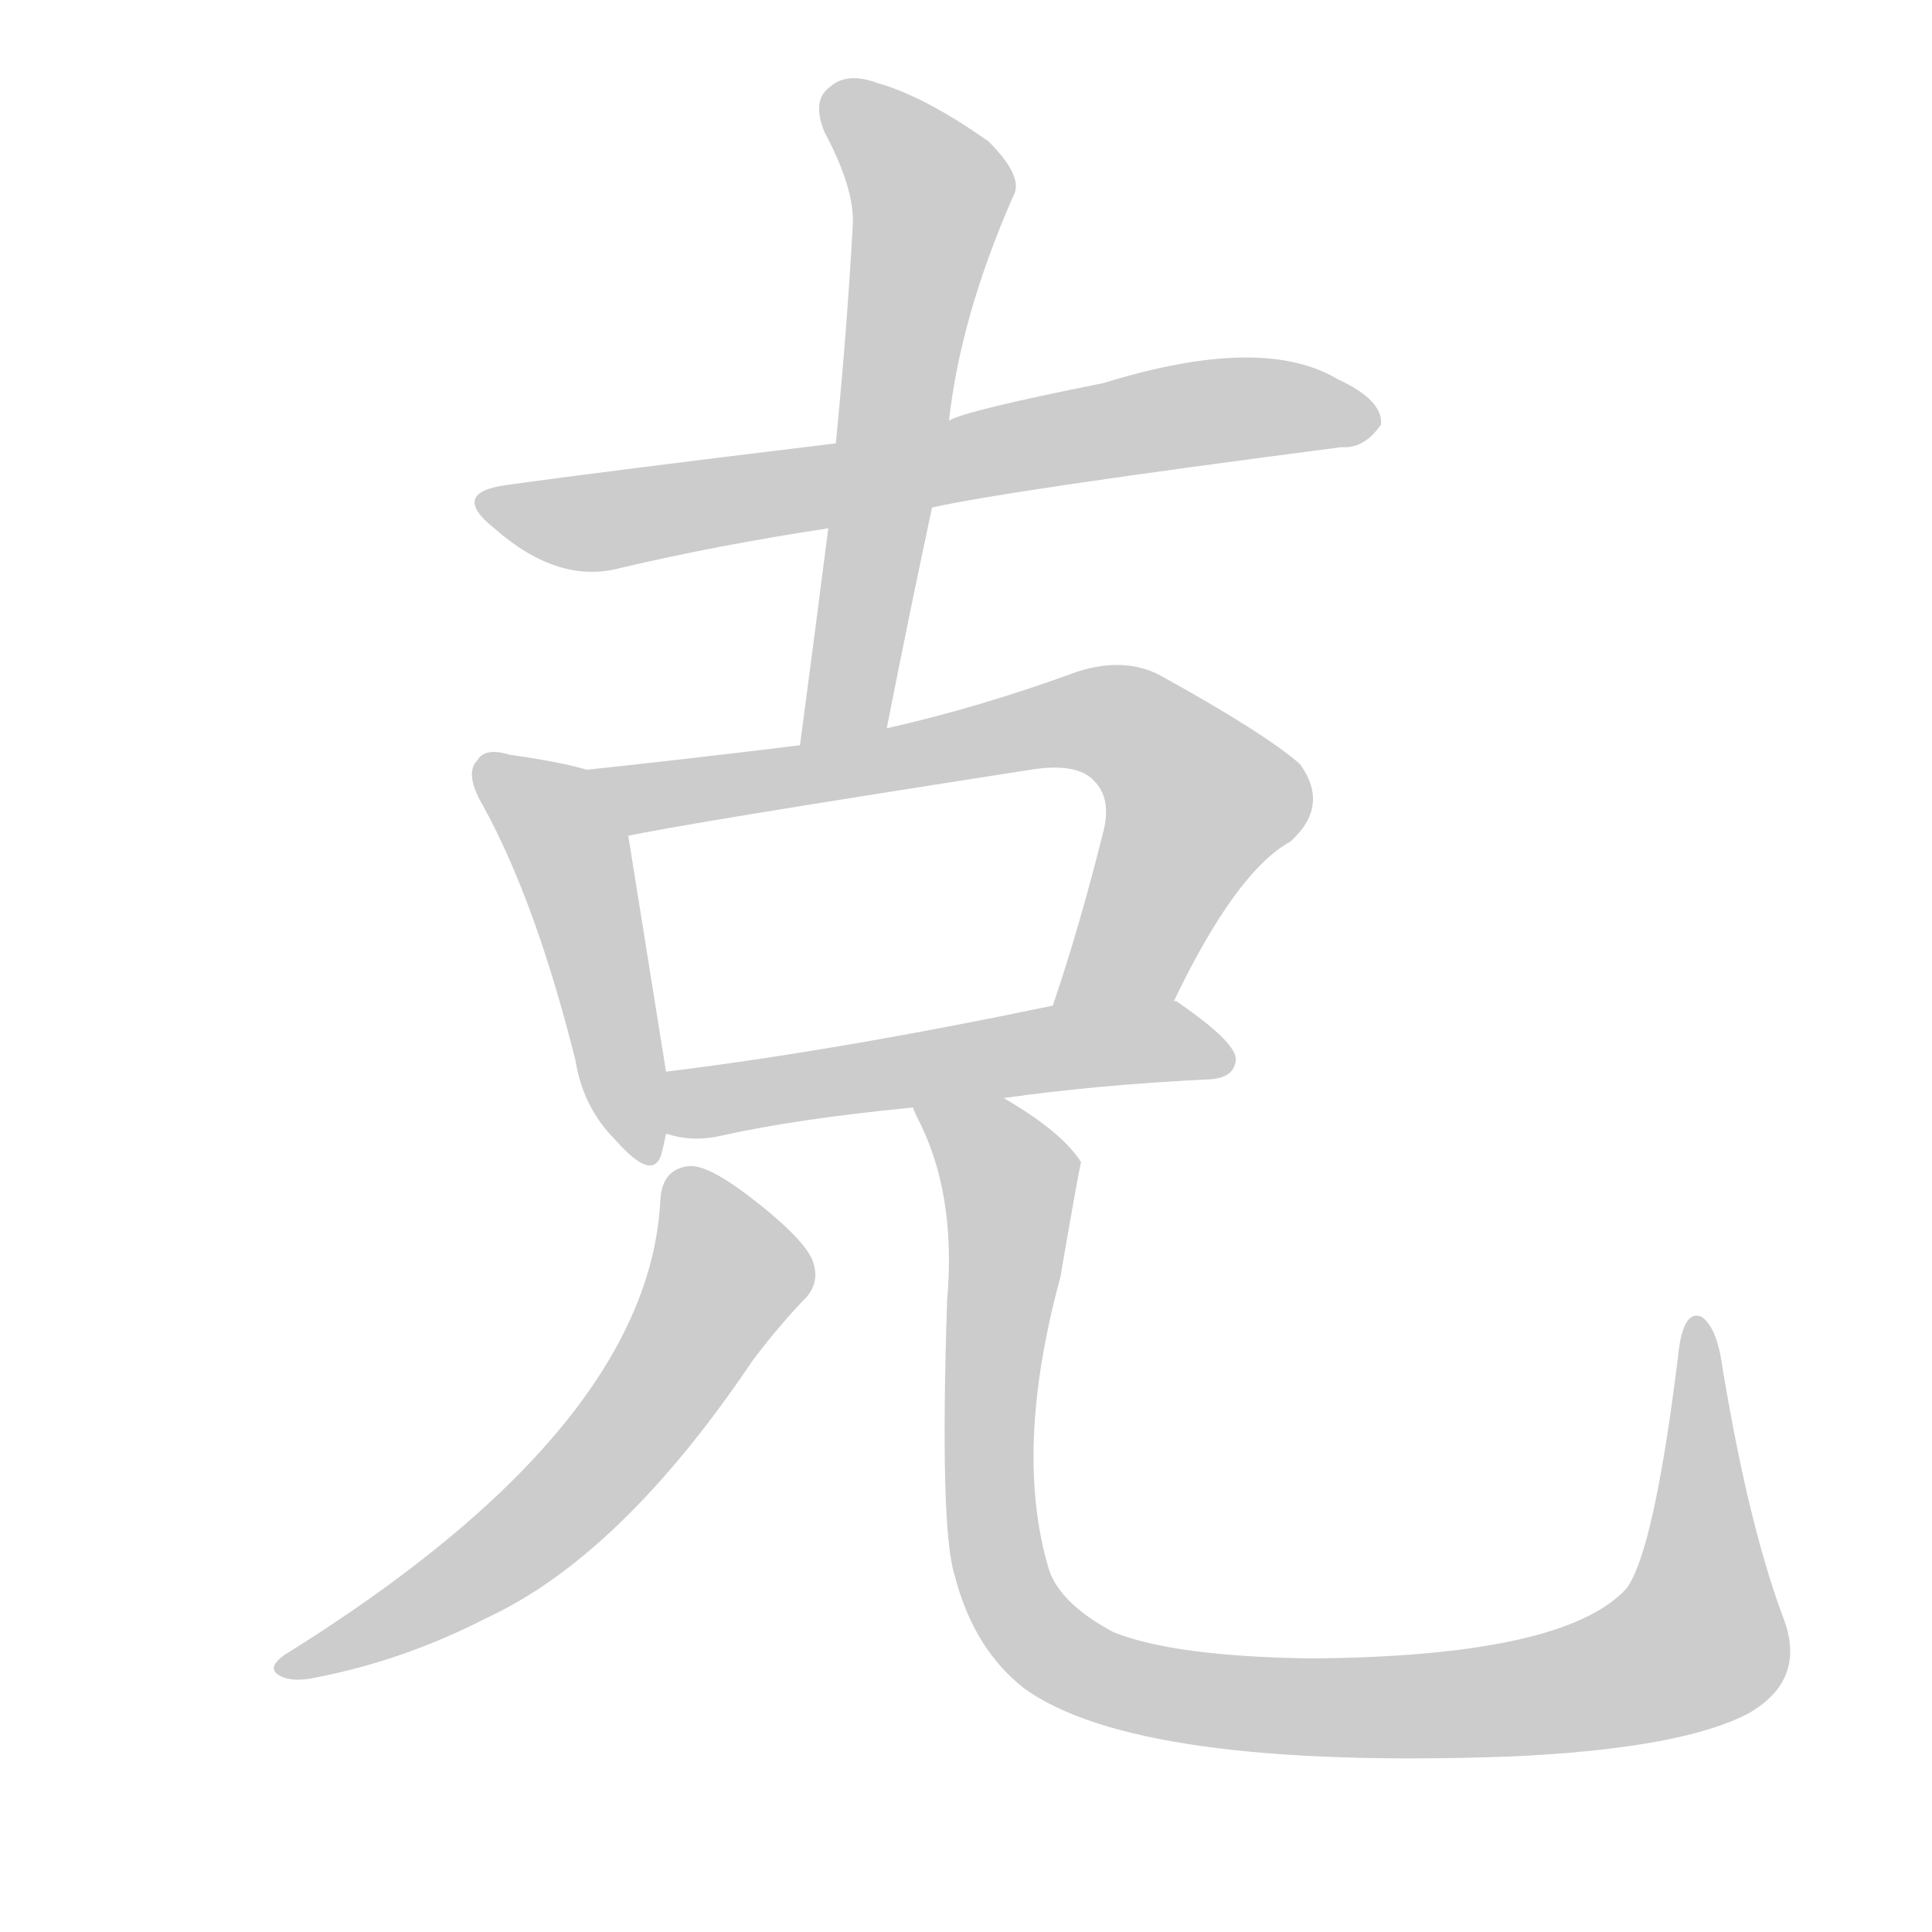 <!--
AnimCJK 2016-2018 Copyright Francois Mizessyn - https://github.com/parsimonhi/animCJK
Derived from:
    MakeMeAHanzi project - https://github.com/skishore/makemeahanzi
    Arphic PL KaitiM GB - https://apps.ubuntu.com/cat/applications/precise/fonts-arphic-gkai00mp/
    Arphic PL UKai - https://apps.ubuntu.com/cat/applications/fonts-arphic-ukai/
You can redistribute and/or modify this file under the terms of the Arphic Public License
as published by Arphic Technology Co., Ltd.
You should have received a copy of this license (the directory "APL") along with this file;
if not, see http://ftp.gnu.org/non-gnu/chinese-fonts-truetype/LICENSE.
-->
<svg id="z20811" class="acjk" version="1.1" viewBox="0 0 1024 1024" xmlns="http://www.w3.org/2000/svg" xmlns:xlink="http://www.w3.org/1999/xlink">
<style>
<![CDATA[
@keyframes z20811k {
	from {
		stroke:#ccc;
		stroke-dashoffset:3334;
	}
	1% {
		stroke:#c00;
		stroke-dashoffset:3334;
	}
	75% {
		stroke:#c00;
		stroke-dashoffset:0;
	}
	to {
		stroke:#000;
	}
}
#z20811 path[clip-path] {
	animation:z20811k 1s linear both;
	stroke-dasharray:3334;
	stroke-width:128;
	stroke-linecap:round;
	fill:none;
}
#z20811 path[clip-path="url(#z20811c1)"] {animation-delay:1s;}
#z20811 path[clip-path="url(#z20811c2)"] {animation-delay:2s;}
#z20811 path[clip-path="url(#z20811c3)"] {animation-delay:3s;}
#z20811 path[clip-path="url(#z20811c4)"] {animation-delay:4s;}
#z20811 path[clip-path="url(#z20811c5)"] {animation-delay:5s;}
#z20811 path[clip-path="url(#z20811c6)"] {animation-delay:6s;}
#z20811 path[clip-path="url(#z20811c7)"] {animation-delay:7s;}
#z20811 path {fill:#ccc;}
]]>
</style>
<path id="z20811d1" d="M494 269Q534 260 711 237Q723 238 732 225Q733 212 709 201Q669 177 585 203Q510 218 503 223C463 231 463 231 443 235Q319 250 269 257Q238 261 262 280Q296 310 329 301Q380 289 439 280C476 273 476 273 494 269Z"/>
<path id="z20811d2" d="M470 386Q482 325 494 269C500 238 500 238 503 223Q509 168 537 104Q543 94 524 75Q490 51 465 44Q449 38 440 46Q430 53 437 70Q453 100 452 119Q449 174 443 235C440 265 440 265 439 280Q432 335 424 395C421 410 467 401 470 386Z"/>
<path id="z20811d3" d="M311 408Q298 404 270 400Q257 396 253 403Q246 410 256 427Q284 478 305 562Q309 587 326 604Q347 628 351 610Q352 606 353 601C353 579 353 579 353 568Q352 562 333 443C331 429 325 411 311 408Z"/>
<path id="z20811d4" d="M622 531Q655 462 684 446Q705 427 689 405Q671 389 615 358Q596 348 571 356Q519 375 470 386C439 392 439 392 424 395Q367 402 311 408C297 411 319 445 333 443Q360 437 546 408Q571 404 580 414Q589 423 585 440Q572 492 558 533C550 553 614 551 622 531Z"/>
<path id="z20811d5" d="M532 582Q581 575 642 572Q654 571 655 562Q656 553 624 531Q623 530 622 531C602 523 579 529 558 533Q443 557 353 568C342 570 342 599 353 601Q354 601 357 602Q369 605 382 602Q422 593 484 587C516 584 516 584 532 582Z"/>
<path id="z20811d6" d="M350 636Q344 757 151 877Q141 884 148 888Q155 892 168 889Q214 880 257 858Q329 825 399 721Q411 705 425 690Q435 681 431 669Q427 657 397 634Q376 618 366 618Q351 619 350 636Z"/>
<path id="z20811d7" d="M945 857Q926 806 912 719Q909 703 902 698Q893 694 890 714Q877 822 862 842Q829 878 695 879Q622 878 590 865Q562 850 556 832Q537 769 562 677Q572 619 573 616Q563 600 532 582C518 574 478 572 484 587Q484 588 486 592Q507 632 502 689Q498 810 506 835Q516 874 543 895Q603 938 800 931Q891 927 927 908Q958 890 945 857Z"/>
<defs>
	<clipPath id="z20811c1"><use xlink:href="#z20811d1"/></clipPath>
	<clipPath id="z20811c2"><use xlink:href="#z20811d2"/></clipPath>
	<clipPath id="z20811c3"><use xlink:href="#z20811d3"/></clipPath>
	<clipPath id="z20811c4"><use xlink:href="#z20811d4"/></clipPath>
	<clipPath id="z20811c5"><use xlink:href="#z20811d5"/></clipPath>
	<clipPath id="z20811c6"><use xlink:href="#z20811d6"/></clipPath>
	<clipPath id="z20811c7"><use xlink:href="#z20811d7"/></clipPath>
</defs>
<path pathLength="3333" clip-path="url(#z20811c1)" d="M259 267L320 276L725 217"/>
<path pathLength="3333" clip-path="url(#z20811c2)" d="M444 47L495 106L434 389"/>
<path pathLength="3333" clip-path="url(#z20811c3)" d="M258 407L303 453L340 612"/>
<path pathLength="3333" clip-path="url(#z20811c4)" d="M319 410L354 422L593 383L641 433L578 532"/>
<path pathLength="3333" clip-path="url(#z20811c5)" d="M363 594L555 556L650 559"/>
<path pathLength="3333" clip-path="url(#z20811c6)" d="M361 626L385 683L325 769L237 844L151 883"/>
<path pathLength="3333" clip-path="url(#z20811c7)" d="M494 592L535 622L533 840L600 894L762 904L895 874L902 703"/>
</svg>